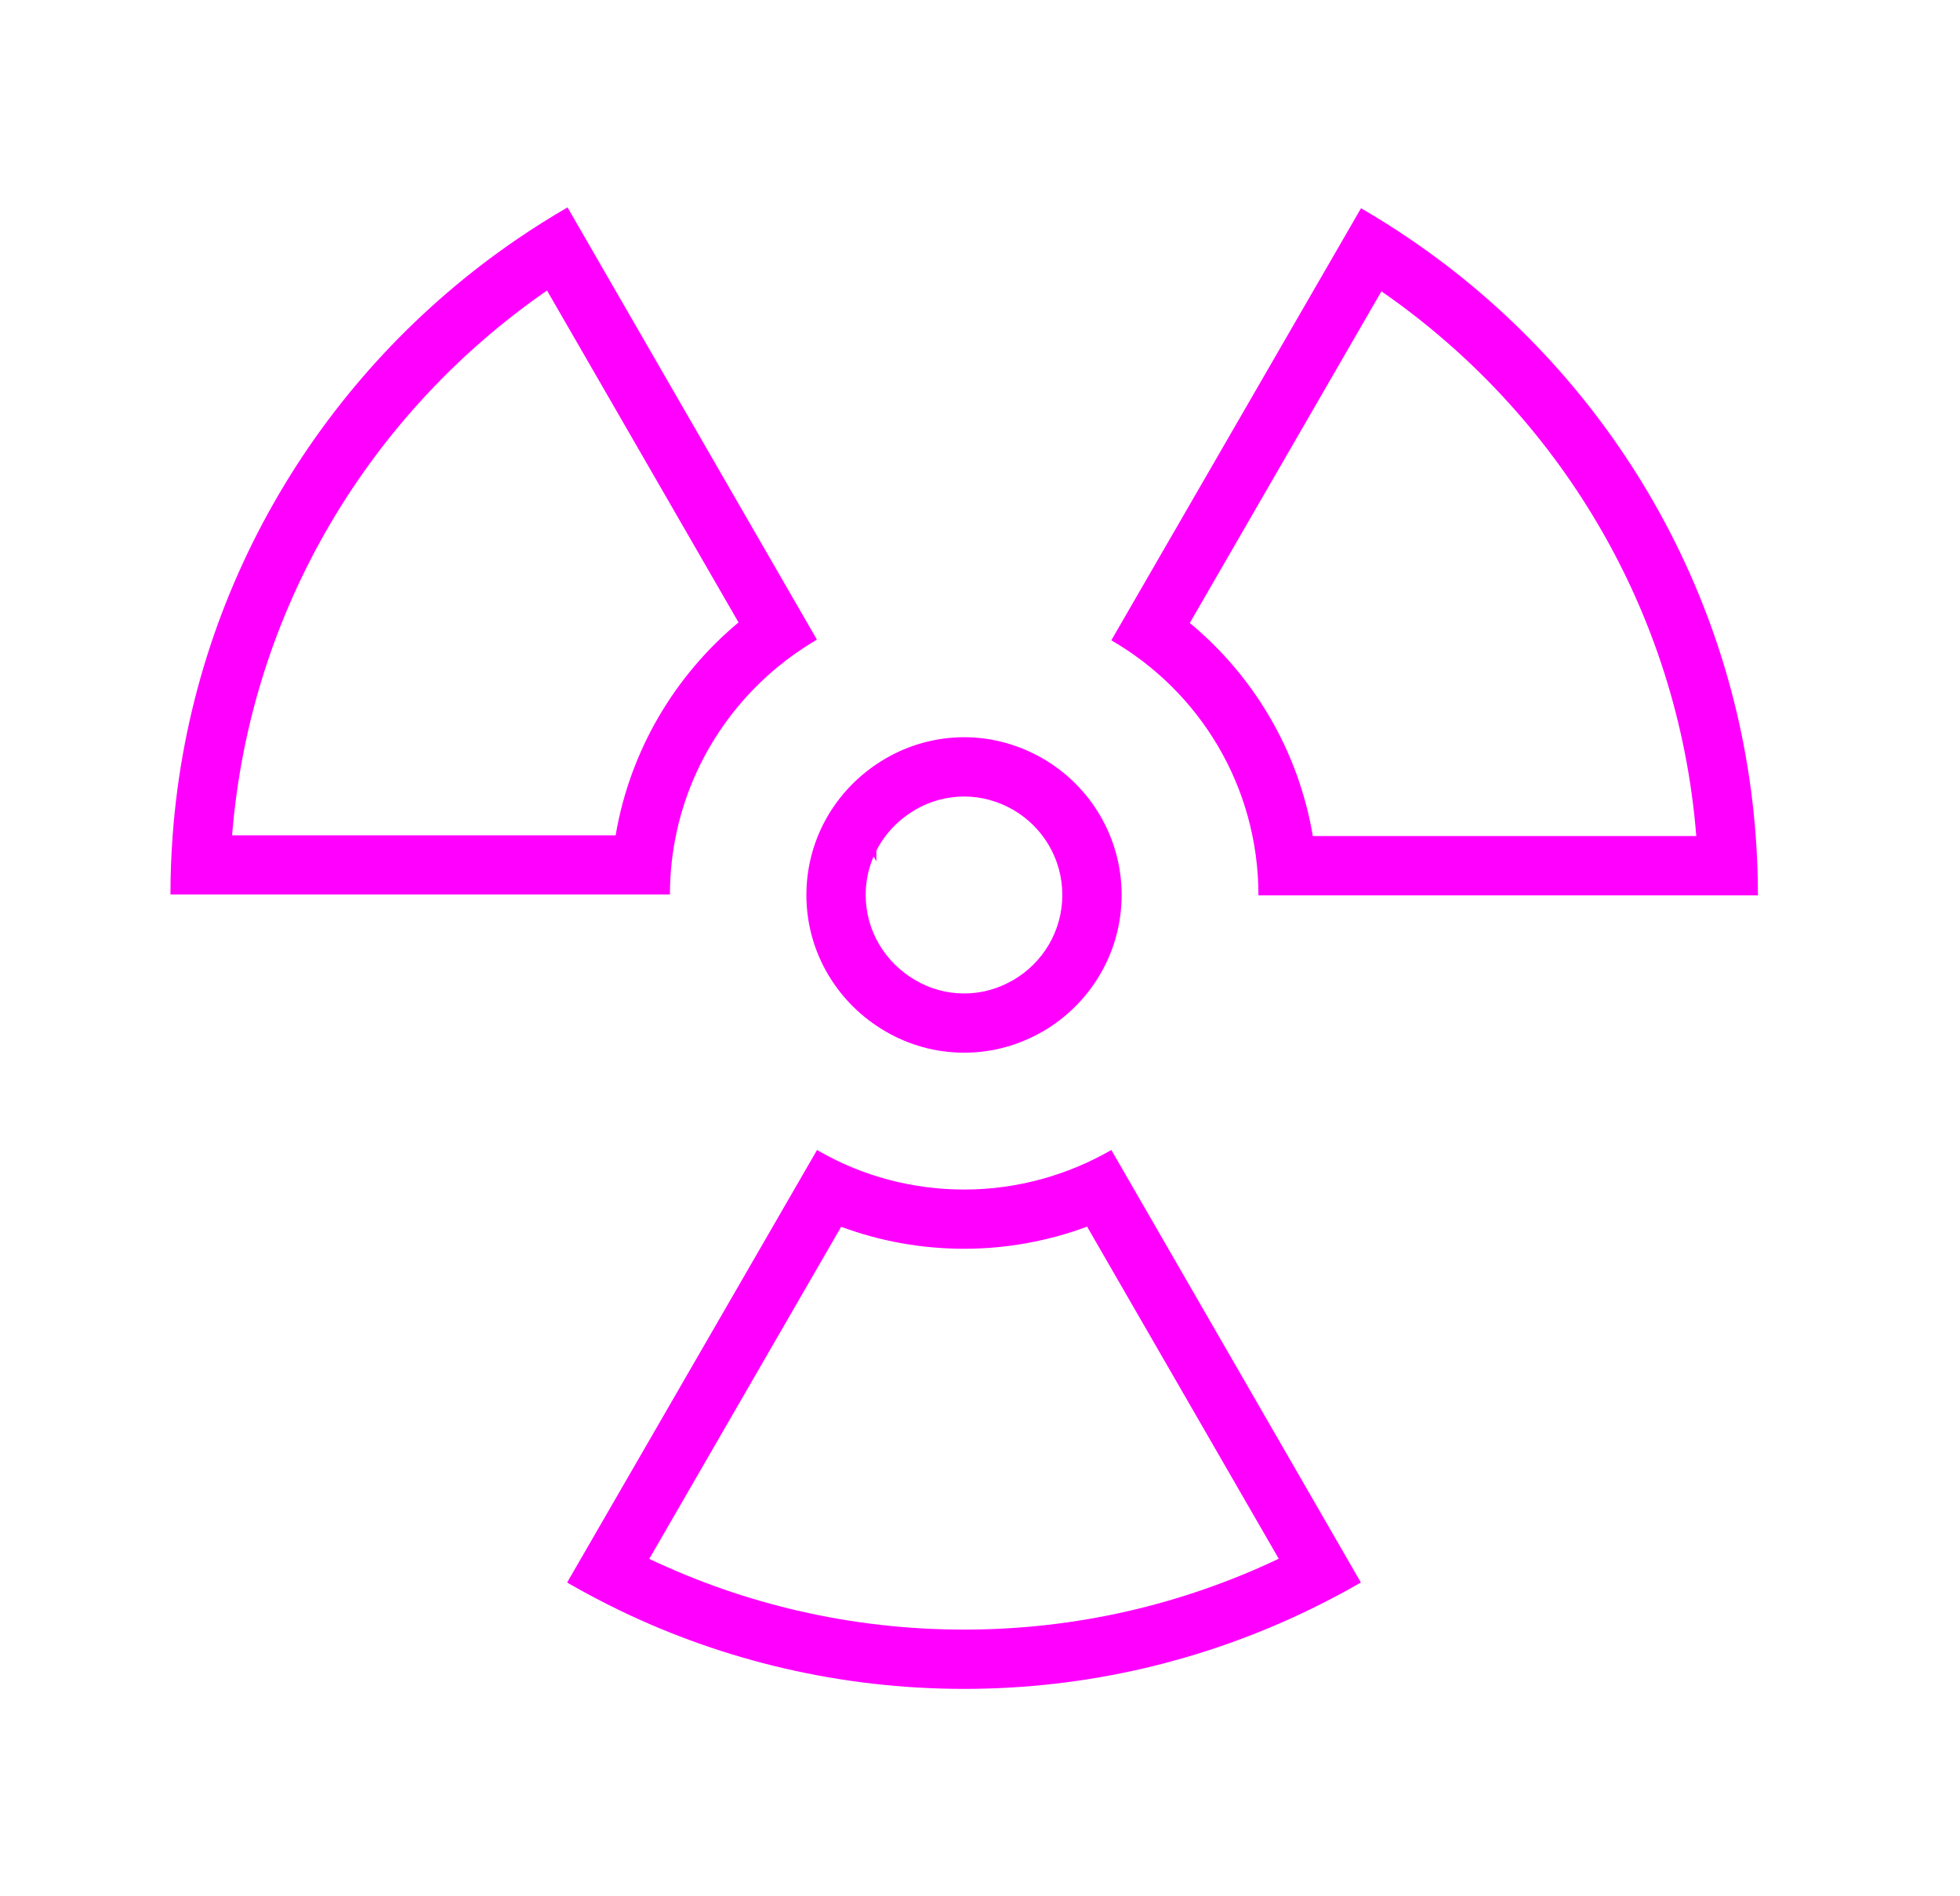 <svg width="31" height="30" viewBox="0 0 31 30" fill="none" xmlns="http://www.w3.org/2000/svg">
  <g id="icon/Radiation_collapse">
    <path id="Vector (Stroke)" fill-rule="evenodd" clip-rule="evenodd"  fill="#f0f" d="M22.32 3.795C22.071 3.625 21.815 3.463 21.554 3.311C21.544 3.306 21.535 3.3 21.526 3.295L21.53 3.288L21.524 3.294C21.524 3.294 21.525 3.295 21.526 3.295L17.577 10.13C18.972 10.937 19.904 12.439 19.904 14.165H27.804C27.804 13.85 27.792 13.537 27.769 13.227C27.48 9.307 25.388 5.889 22.32 3.795ZM26.829 13.227C26.544 9.655 24.64 6.539 21.849 4.609L18.818 9.856C19.828 10.693 20.537 11.877 20.764 13.227H26.829ZM14.479 15.508C14.704 15.64 14.967 15.717 15.25 15.717C15.529 15.717 15.788 15.642 16.026 15.505C16.492 15.234 16.802 14.73 16.802 14.159C16.802 13.587 16.492 13.083 16.026 12.812C15.789 12.676 15.524 12.601 15.25 12.601C14.972 12.601 14.703 12.678 14.479 12.809L14.476 12.812C14.212 12.965 13.998 13.189 13.861 13.457V13.626L13.817 13.55C13.736 13.737 13.692 13.943 13.692 14.159C13.692 14.731 14.004 15.232 14.476 15.506L14.479 15.508ZM13.284 12.627C12.953 13.048 12.754 13.579 12.754 14.159C12.754 15.084 13.261 15.885 14.005 16.317C14.368 16.529 14.793 16.654 15.25 16.654C15.707 16.654 16.126 16.529 16.495 16.317C17.239 15.885 17.74 15.078 17.74 14.159C17.74 13.239 17.239 12.432 16.495 12.001C16.126 11.788 15.7 11.663 15.25 11.663C14.8 11.663 14.368 11.788 14.005 12.001C13.956 12.029 13.908 12.059 13.861 12.091C13.642 12.239 13.447 12.419 13.284 12.627ZM8.976 3.281C8.976 3.281 8.976 3.281 8.976 3.281C8.705 3.438 8.44 3.605 8.182 3.781C5.113 5.875 3.021 9.293 2.731 13.215C2.708 13.524 2.696 13.837 2.696 14.152H10.596C10.596 12.772 11.201 11.528 12.158 10.674C12.341 10.51 12.537 10.361 12.744 10.228C12.799 10.192 12.855 10.158 12.912 10.124C12.915 10.123 12.918 10.121 12.921 10.12L12.923 10.124V10.118C12.922 10.118 12.921 10.119 12.921 10.12L8.976 3.281ZM11.681 9.847L8.652 4.596C5.861 6.526 3.957 9.642 3.671 13.215H9.737C9.966 11.868 10.676 10.684 11.681 9.847ZM12.923 18.193L8.97 25.036C8.981 25.042 8.991 25.048 9.002 25.055C9.262 25.204 9.528 25.345 9.799 25.476C11.446 26.272 13.296 26.719 15.25 26.719C17.204 26.719 19.049 26.268 20.694 25.474C20.977 25.338 21.253 25.192 21.524 25.036L17.577 18.193C17.575 18.195 17.572 18.196 17.569 18.198C16.889 18.589 16.091 18.819 15.25 18.819C14.428 18.819 13.647 18.605 12.978 18.225C12.959 18.214 12.941 18.204 12.923 18.193ZM13.304 19.408L10.269 24.662C11.777 25.379 13.465 25.781 15.25 25.781C17.033 25.781 18.717 25.376 20.225 24.66L17.194 19.406C16.588 19.631 15.931 19.756 15.25 19.756C14.571 19.756 13.913 19.635 13.304 19.408Z"/>
  </g>
</svg>
